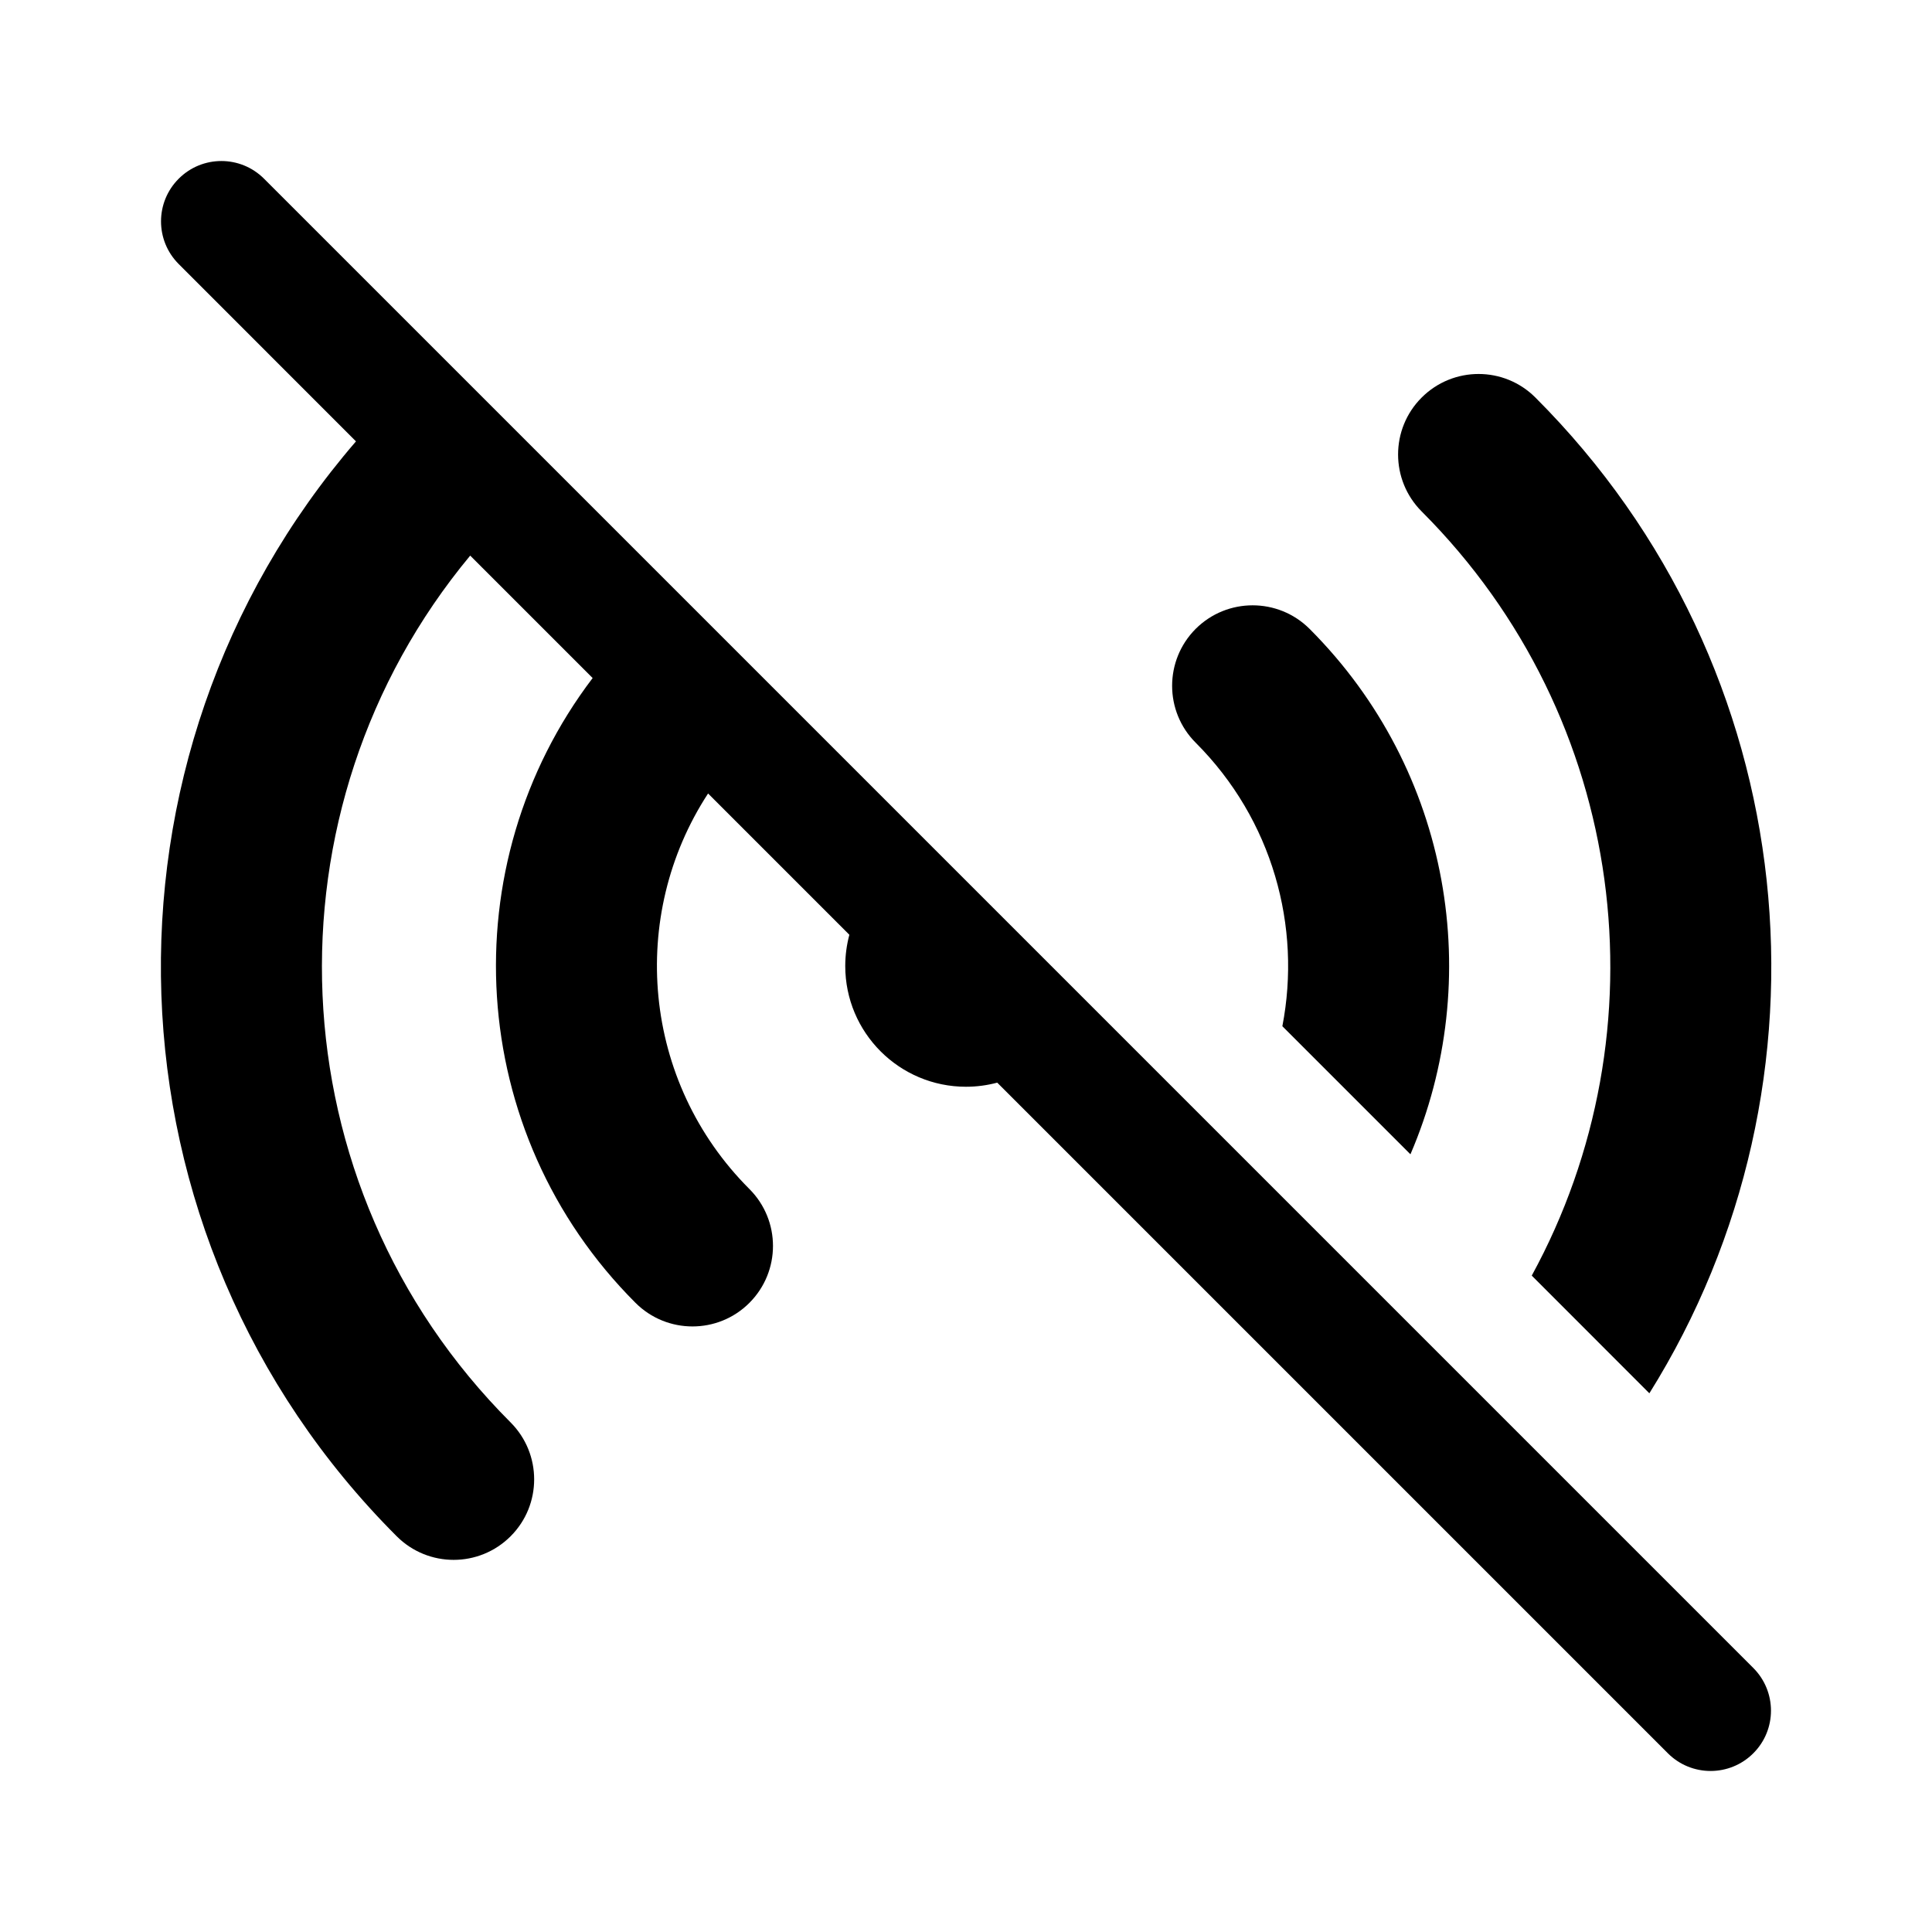 <svg   viewBox="0 0 24 24" fill="none" xmlns="http://www.w3.org/2000/svg">
<path d="M3.28 2.22C2.987 1.927 2.513 1.927 2.22 2.22C1.927 2.513 1.927 2.987 2.22 3.28L4.422 5.483C1.03 9.413 1.199 15.355 4.928 19.084C5.319 19.475 5.952 19.475 6.343 19.084C6.733 18.694 6.733 18.061 6.343 17.67C3.395 14.722 3.228 10.046 5.841 6.902L7.362 8.423C5.599 10.743 5.777 14.067 7.895 16.185C8.286 16.575 8.919 16.575 9.309 16.185C9.7 15.794 9.7 15.161 9.309 14.77C7.974 13.435 7.803 11.377 8.796 9.857L10.551 11.612C10.518 11.736 10.5 11.866 10.5 12C10.5 12.828 11.172 13.5 12 13.5C12.134 13.5 12.264 13.482 12.388 13.449L20.719 21.78C21.012 22.073 21.487 22.073 21.78 21.78C22.073 21.488 22.073 21.013 21.78 20.72L3.28 2.22Z" fill="currentColor"/>
<path d="M19.028 15.846L20.489 17.308C22.903 13.447 22.432 8.296 19.074 4.939C18.684 4.548 18.051 4.548 17.66 4.939C17.27 5.329 17.27 5.962 17.66 6.353C20.231 8.924 20.687 12.809 19.028 15.846Z" fill="currentColor"/>
<path d="M15.93 12.748L17.521 14.339C18.45 12.178 18.032 9.577 16.268 7.812C15.877 7.422 15.244 7.422 14.853 7.812C14.463 8.203 14.463 8.836 14.853 9.226C15.81 10.183 16.169 11.512 15.93 12.748Z" fill="currentColor"/>
</svg>
